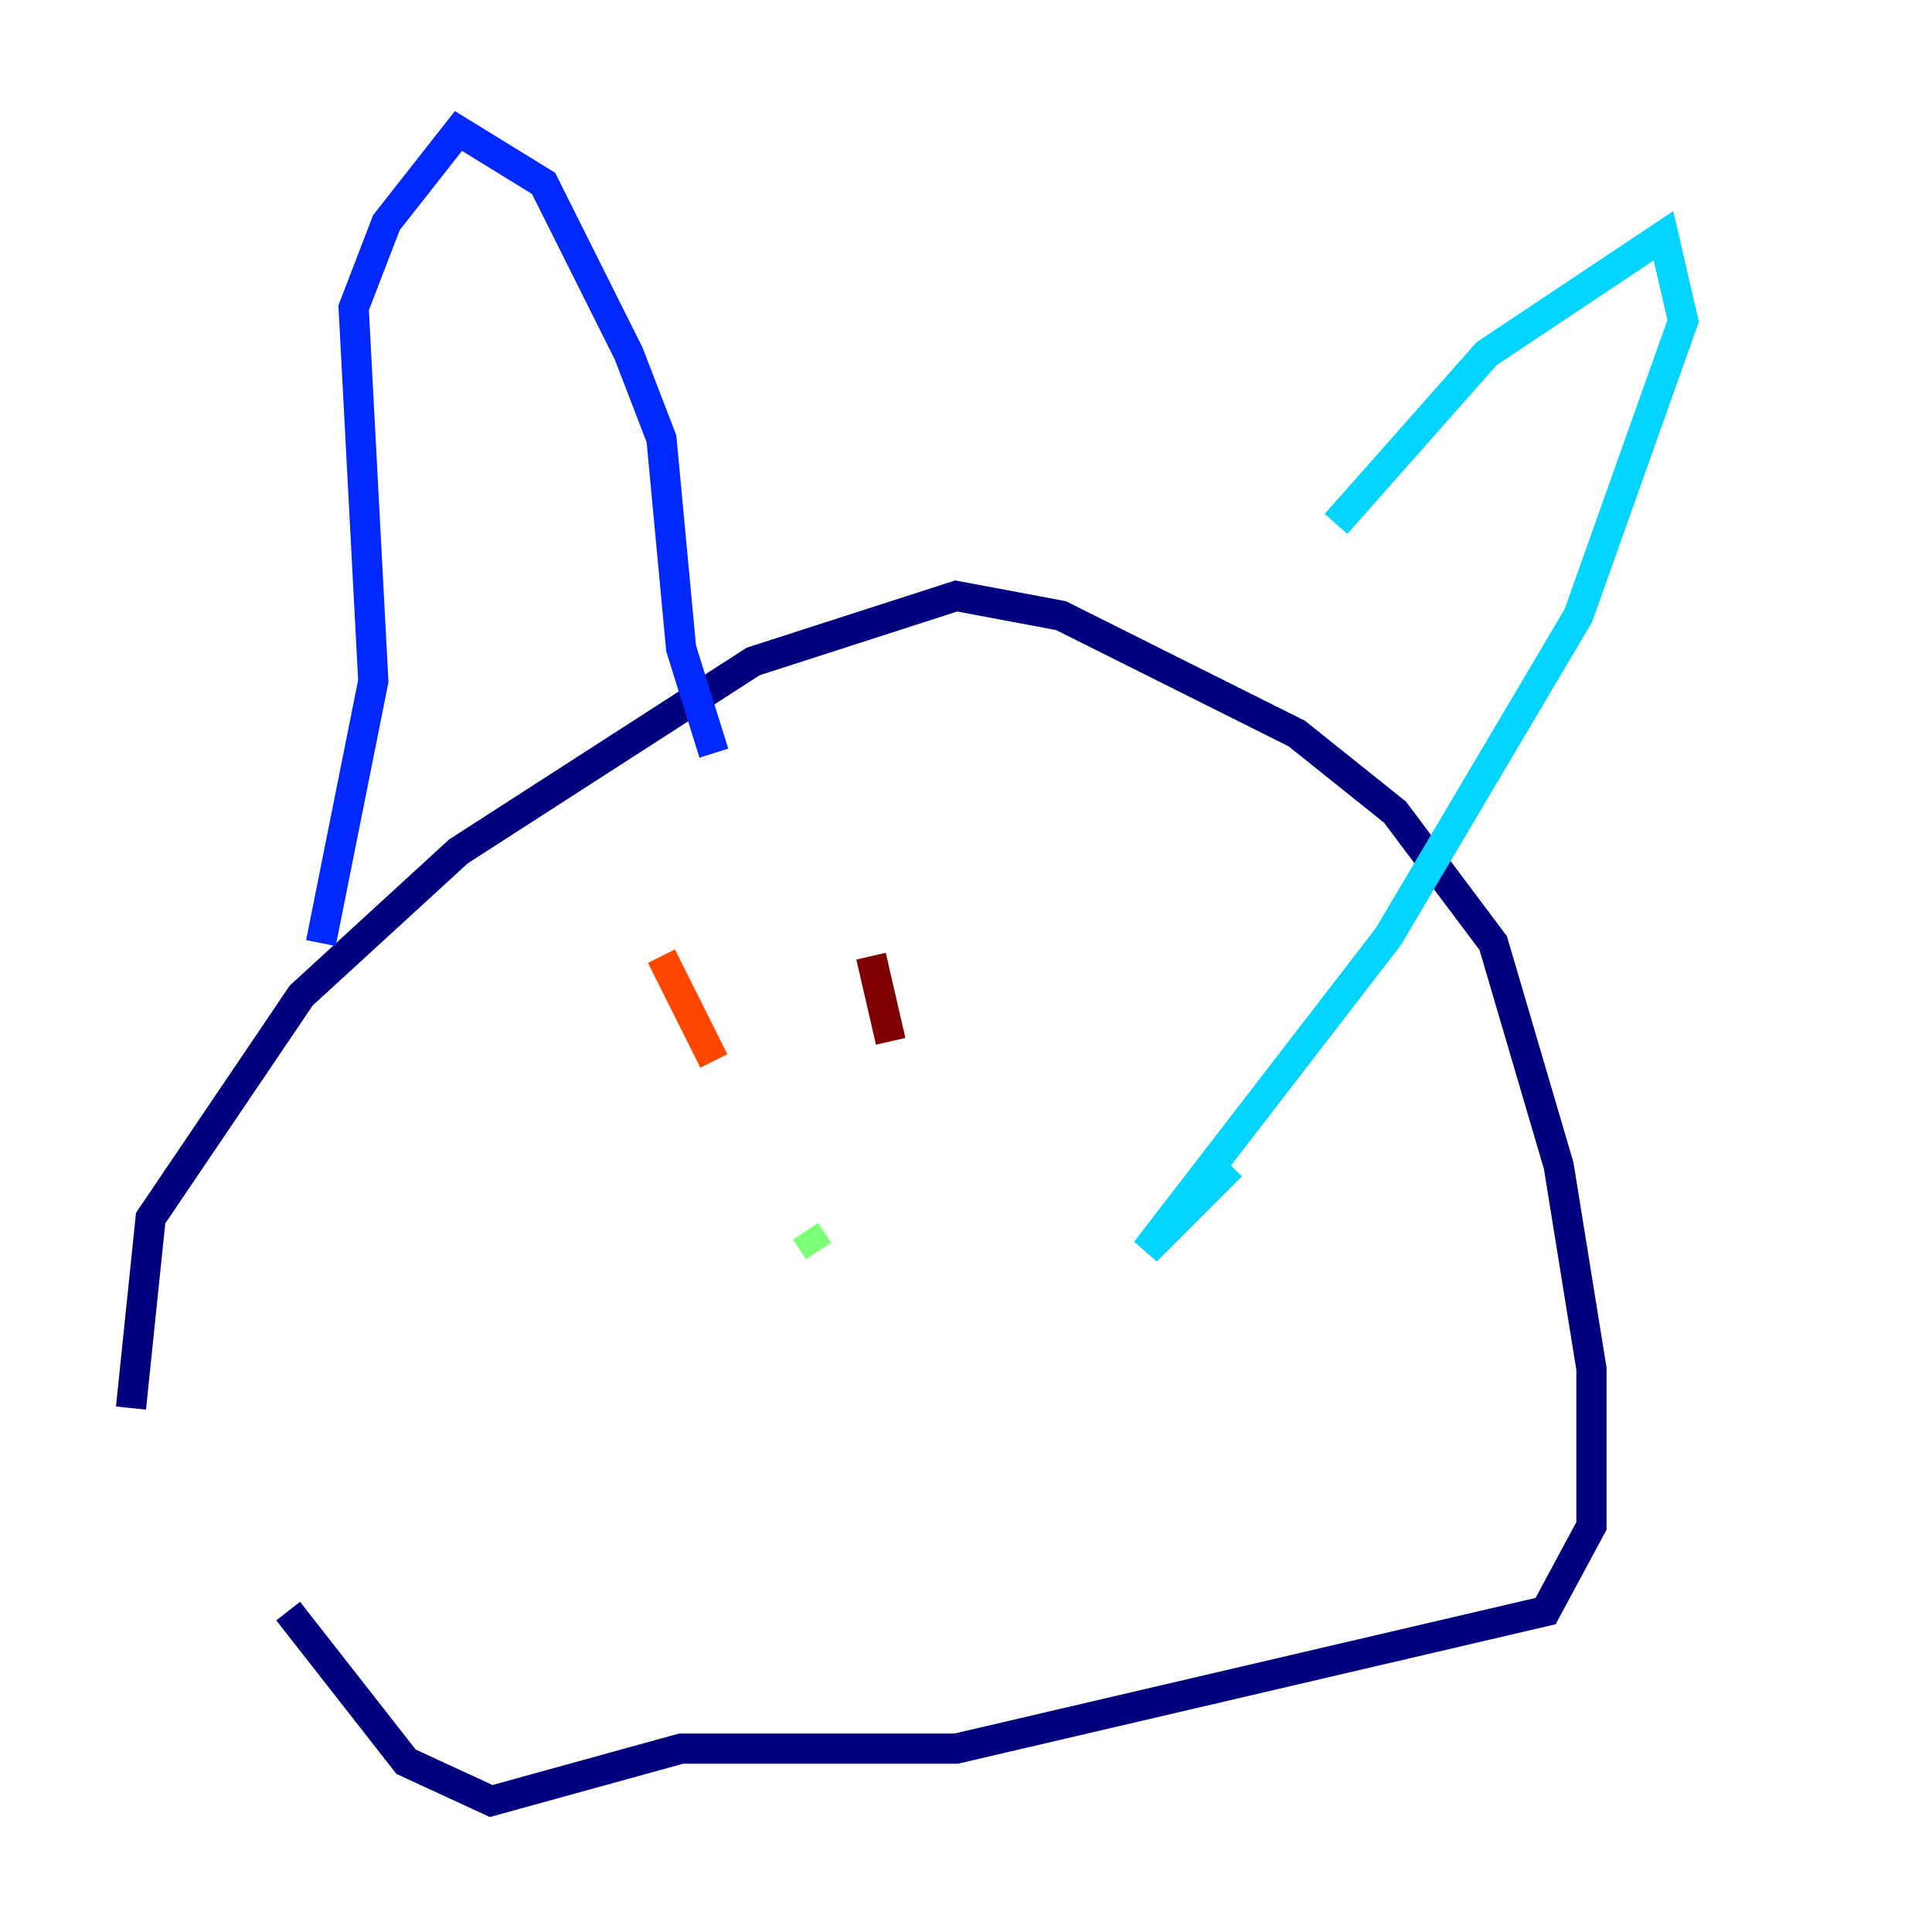 <?xml version="1.0" encoding="utf-8" ?>
<svg baseProfile="tiny" height="128" version="1.2" viewBox="0,0,128,128" width="128" xmlns="http://www.w3.org/2000/svg" xmlns:ev="http://www.w3.org/2001/xml-events" xmlns:xlink="http://www.w3.org/1999/xlink"><defs /><polyline fill="none" points="8.678,93.288 9.98,80.705 19.959,65.953 30.373,56.407 49.898,43.824 63.349,39.485 70.291,40.786 85.912,48.597 92.42,53.803 98.929,62.481 103.268,77.234 105.437,90.685 105.437,101.098 102.4,106.739 63.349,115.851 45.125,115.851 32.542,119.322 26.902,116.719 19.091,106.739" stroke="#00007f" stroke-width="2" /><polyline fill="none" points="21.261,62.481 24.732,45.125 23.43,20.393 25.6,14.752 30.373,8.678 36.014,12.149 41.654,23.43 43.824,29.071 45.125,42.956 47.295,49.898" stroke="#0028ff" stroke-width="2" /><polyline fill="none" points="88.515,34.712 98.495,23.43 110.21,15.62 111.512,21.261 104.57,40.786 91.986,62.047 75.932,82.875 81.573,77.234" stroke="#00d4ff" stroke-width="2" /><polyline fill="none" points="53.37,81.573 54.237,82.875" stroke="#7cff79" stroke-width="2" /><polyline fill="none" points="43.824,63.349 43.824,63.349" stroke="#ffe500" stroke-width="2" /><polyline fill="none" points="43.824,63.349 47.295,70.291" stroke="#ff4600" stroke-width="2" /><polyline fill="none" points="59.01,68.99 57.709,63.349" stroke="#7f0000" stroke-width="2" /></svg>